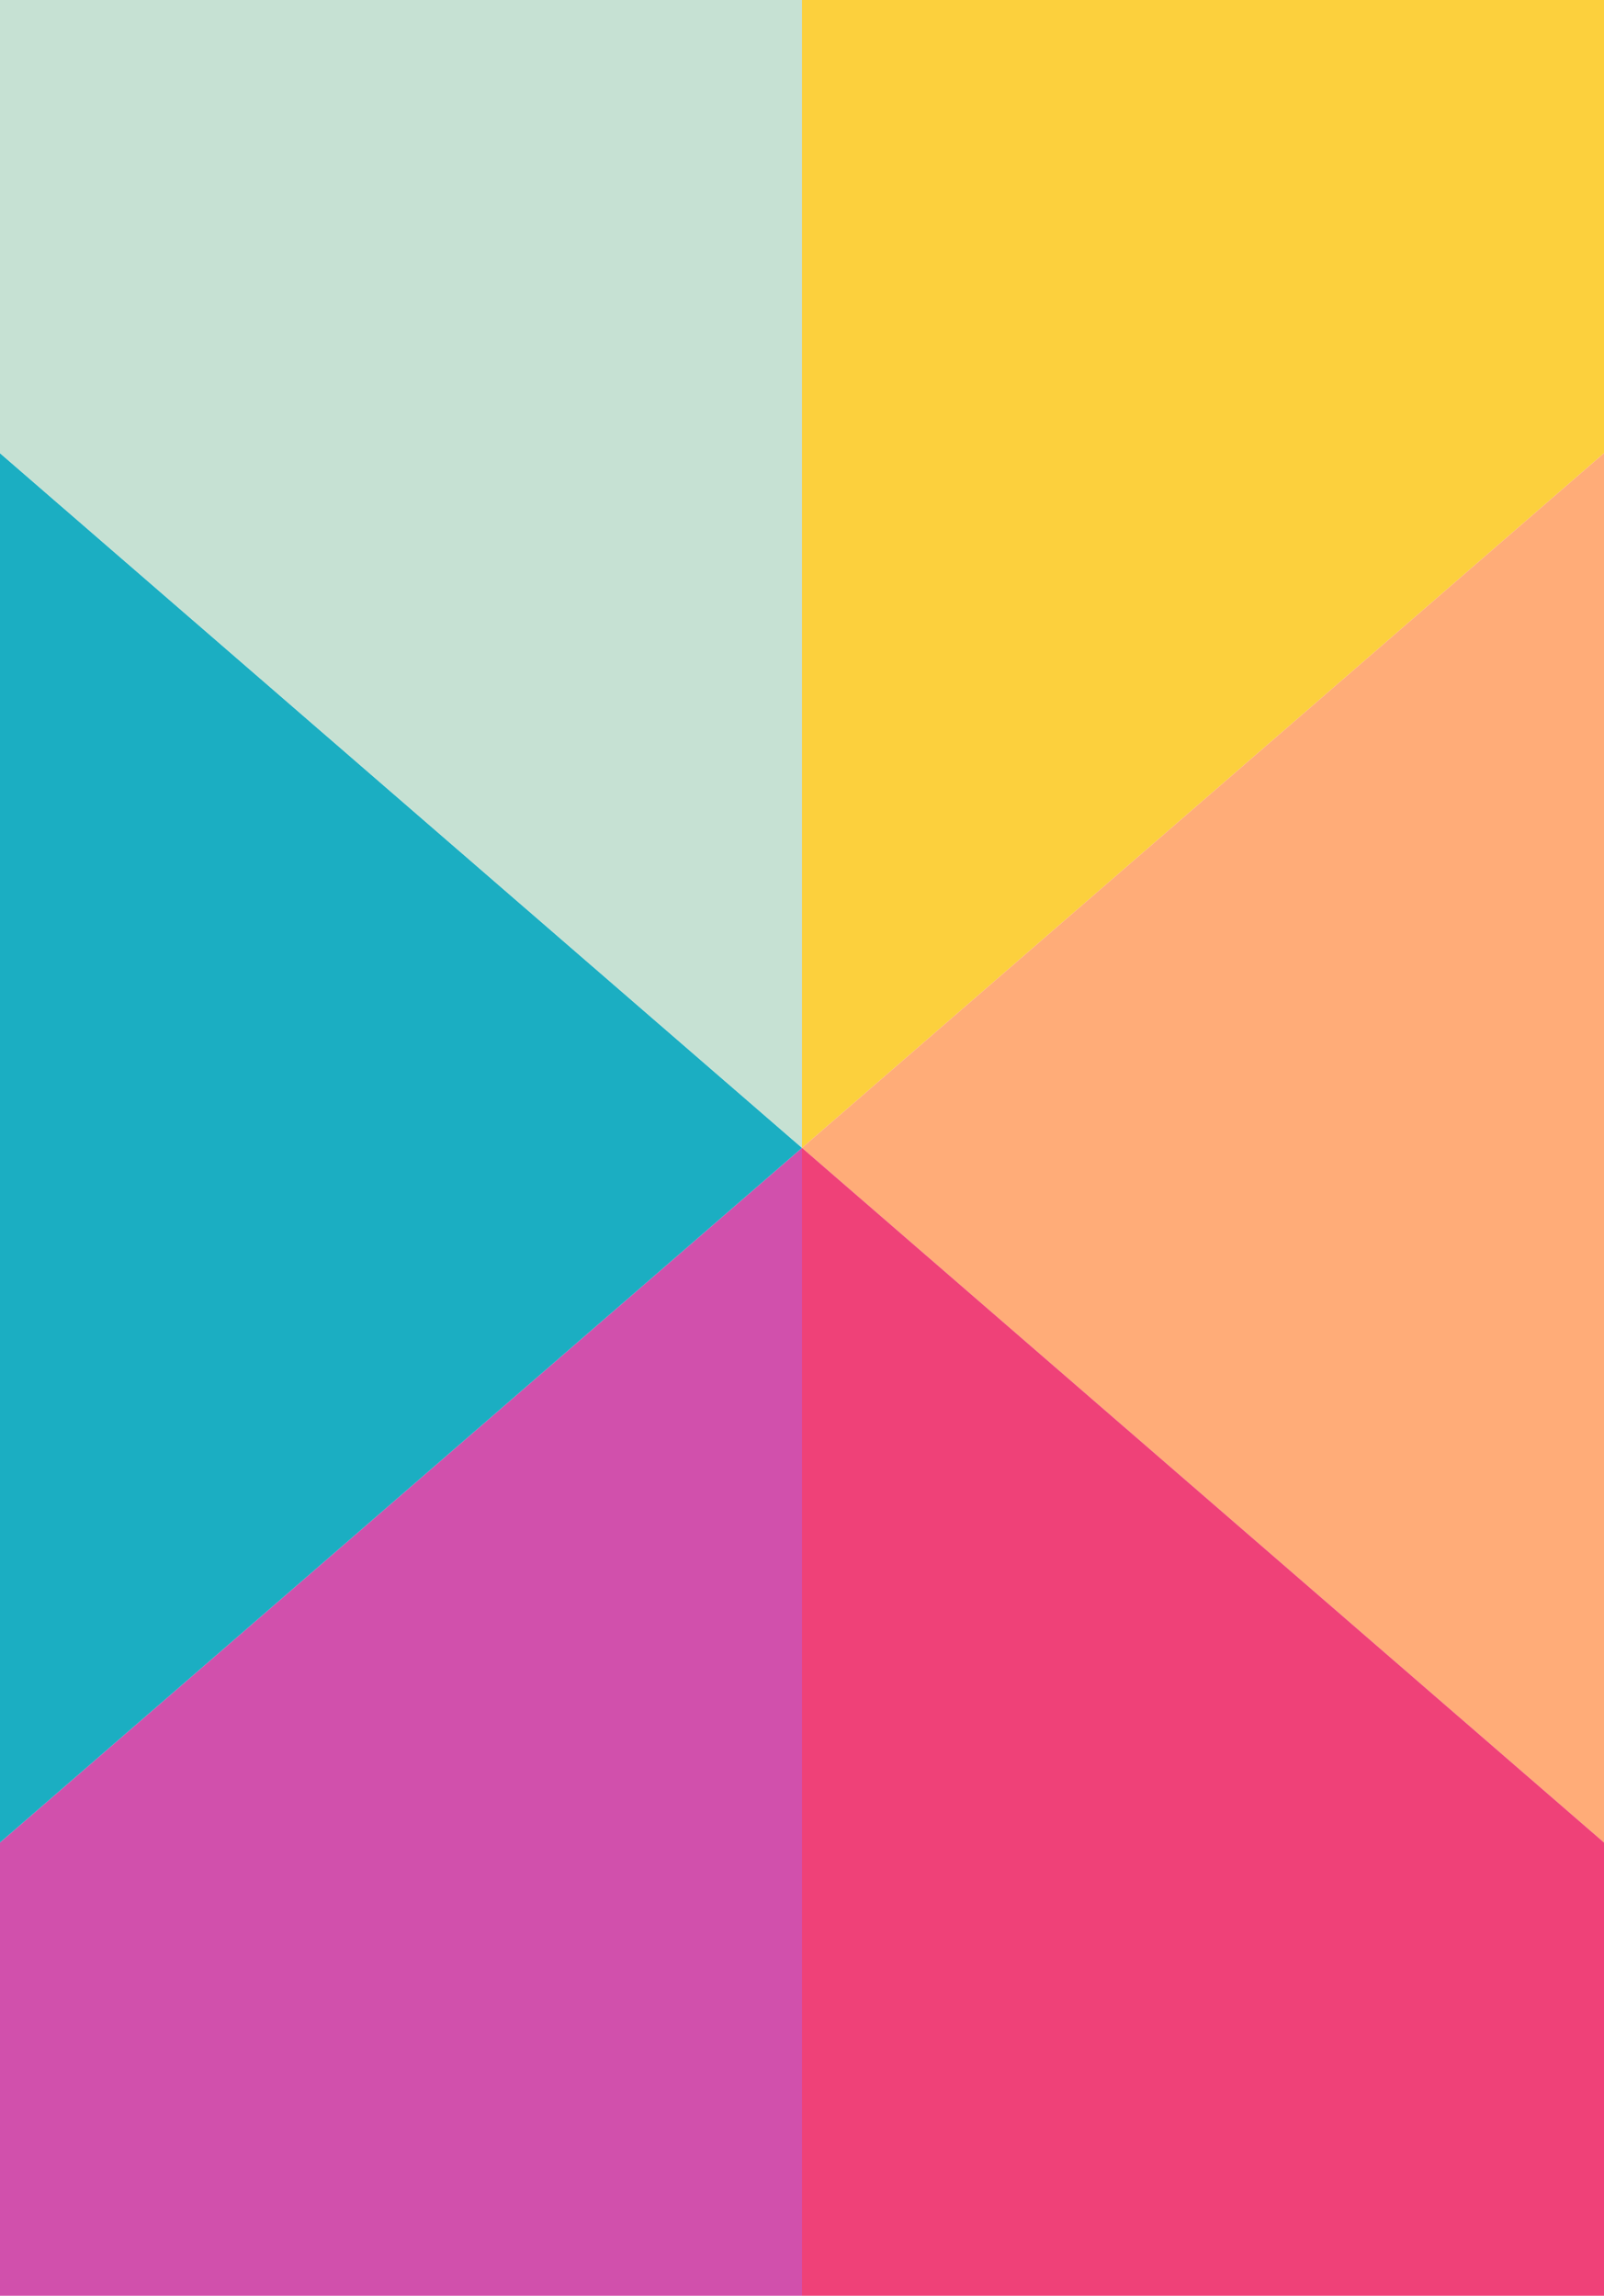 <?xml version="1.0" encoding="UTF-8" standalone="no"?>
<!DOCTYPE svg PUBLIC "-//W3C//DTD SVG 1.1//EN" "http://www.w3.org/Graphics/SVG/1.1/DTD/svg11.dtd">
<svg width="696" height="996" version="1.1" xmlns="http://www.w3.org/2000/svg">
	<title>Clubelek Hackerspace Passport - Front cover</title>

	<g id='background'>
		<!-- Copy-pasted from Inkscape -->
		<polygon id='bg1' fill='#fcd03d' points='348,0 696,0 696,196.623 348,498'/>
		<polygon id='bg2' fill='#ffac78' points='348,498 696,196.623 696,799.377'/>
		<polygon id='bg3' fill='#ef4178' points='348,996 348,498 696,799.377 696,996'/>
		<polygon id='bg4' fill='#d150ac' points='348,996 348,498 0,799.377 0,996'/>
		<polygon id='bg5' fill='#1baec2' points='348,498 0,196.623 0,799.377'/>
		<polygon id='bg6' fill='#c6e1d3' points='348,0 0,0 0,196.623 348,498'/>
	</g>
	
</svg>